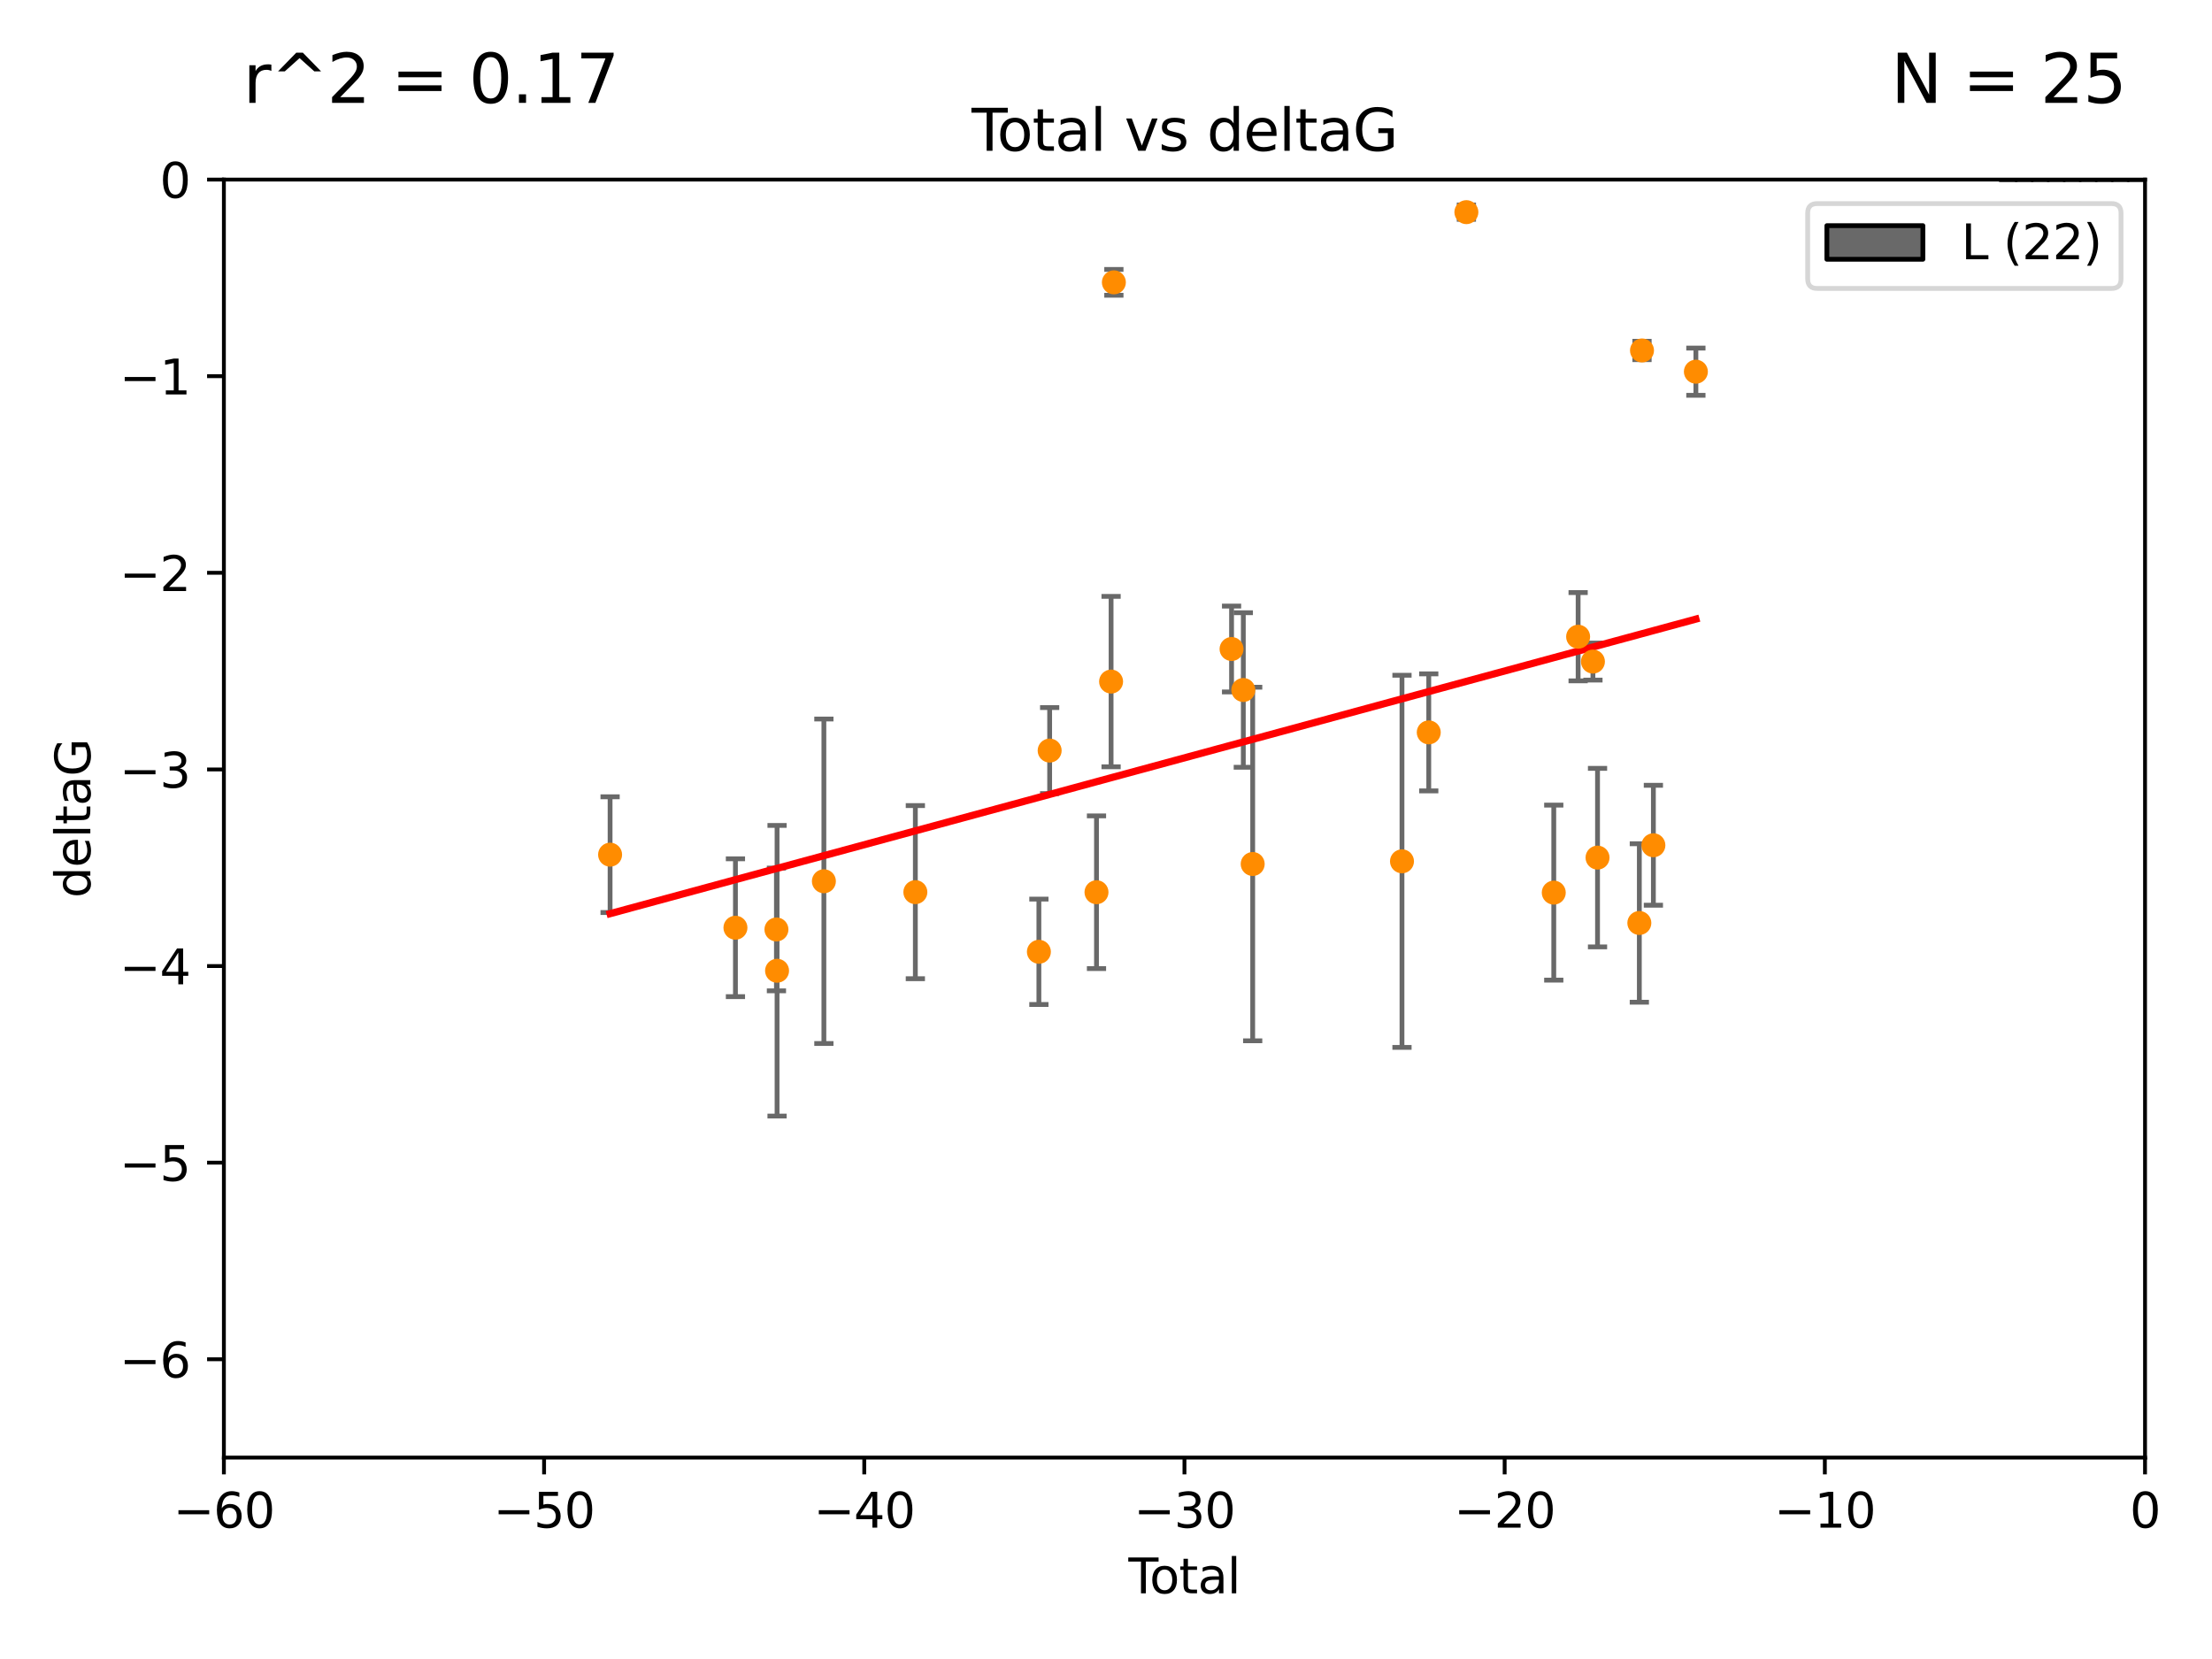 <?xml version="1.0" encoding="utf-8" standalone="no"?>
<!DOCTYPE svg PUBLIC "-//W3C//DTD SVG 1.1//EN"
  "http://www.w3.org/Graphics/SVG/1.1/DTD/svg11.dtd">
<svg xmlns:xlink="http://www.w3.org/1999/xlink" width="460.8pt" height="345.6pt" viewBox="0 0 460.8 345.6" xmlns="http://www.w3.org/2000/svg" version="1.1">
 <defs>
  <style type="text/css">*{stroke-linejoin: round; stroke-linecap: butt}</style>
 </defs>
 <g id="figure_1">
  <g id="patch_1">
   <path d="M 0 345.6 
L 460.8 345.6 
L 460.8 0 
L 0 0 
z
" style="fill: #ffffff"/>
  </g>
  <g id="axes_1">
   <g id="patch_2">
    <path d="M 46.64 303.64 
L 446.85 303.64 
L 446.85 37.411 
L 46.64 37.411 
z
" style="fill: #ffffff"/>
   </g>
   <g id="patch_3">
    <path d="M 416.675 37.411 
L 420.01 37.411 
L 420.01 37.411 
L 416.675 37.411 
z
" clip-path="url(#pe4a6be51a4)" style="fill: #696969; stroke: #000000; stroke-linejoin: miter"/>
   </g>
   <g id="patch_4">
    <path d="M 420.01 37.411 
L 423.345 37.411 
L 423.345 37.411 
L 420.01 37.411 
z
" clip-path="url(#pe4a6be51a4)" style="fill: #696969; stroke: #000000; stroke-linejoin: miter"/>
   </g>
   <g id="patch_5">
    <path d="M 423.345 37.411 
L 426.68 37.411 
L 426.68 37.411 
L 423.345 37.411 
z
" clip-path="url(#pe4a6be51a4)" style="fill: #696969; stroke: #000000; stroke-linejoin: miter"/>
   </g>
   <g id="patch_6">
    <path d="M 426.68 37.411 
L 430.015 37.411 
L 430.015 -126.422 
L 426.68 -126.422 
z
" clip-path="url(#pe4a6be51a4)" style="fill: #696969; stroke: #000000; stroke-linejoin: miter"/>
   </g>
   <g id="patch_7">
    <path d="M 430.015 37.411 
L 433.35 37.411 
L 433.35 -413.13 
L 430.015 -413.13 
z
" clip-path="url(#pe4a6be51a4)" style="fill: #696969; stroke: #000000; stroke-linejoin: miter"/>
   </g>
   <g id="patch_8">
    <path d="M 433.35 37.411 
L 436.685 37.411 
L 436.685 -85.464 
L 433.35 -85.464 
z
" clip-path="url(#pe4a6be51a4)" style="fill: #696969; stroke: #000000; stroke-linejoin: miter"/>
   </g>
   <g id="patch_9">
    <path d="M 436.685 37.411 
L 440.02 37.411 
L 440.02 -126.422 
L 436.685 -126.422 
z
" clip-path="url(#pe4a6be51a4)" style="fill: #696969; stroke: #000000; stroke-linejoin: miter"/>
   </g>
   <g id="patch_10">
    <path d="M 440.02 37.411 
L 443.355 37.411 
L 443.355 37.411 
L 440.02 37.411 
z
" clip-path="url(#pe4a6be51a4)" style="fill: #696969; stroke: #000000; stroke-linejoin: miter"/>
   </g>
   <g id="patch_11">
    <path d="M 443.355 37.411 
L 446.691 37.411 
L 446.691 37.411 
L 443.355 37.411 
z
" clip-path="url(#pe4a6be51a4)" style="fill: #696969; stroke: #000000; stroke-linejoin: miter"/>
   </g>
   <g id="PathCollection_1">
    <defs>
     <path id="md96c825461" d="M 0 1.118 
C 0.297 1.118 0.581 1 0.791 0.791 
C 1 0.581 1.118 0.297 1.118 0 
C 1.118 -0.297 1 -0.581 0.791 -0.791 
C 0.581 -1 0.297 -1.118 0 -1.118 
C -0.297 -1.118 -0.581 -1 -0.791 -0.791 
C -1 -0.581 -1.118 -0.297 -1.118 0 
C -1.118 0.297 -1 0.581 -0.791 0.791 
C -0.581 1 -0.297 1.118 0 1.118 
z
" style="stroke: #ff8c00"/>
    </defs>
    <g clip-path="url(#pe4a6be51a4)">
     <use xlink:href="#md96c825461" x="127.093" y="178.041" style="fill: #ff8c00; stroke: #ff8c00"/>
     <use xlink:href="#md96c825461" x="153.206" y="193.261" style="fill: #ff8c00; stroke: #ff8c00"/>
     <use xlink:href="#md96c825461" x="161.746" y="193.624" style="fill: #ff8c00; stroke: #ff8c00"/>
     <use xlink:href="#md96c825461" x="161.876" y="202.224" style="fill: #ff8c00; stroke: #ff8c00"/>
     <use xlink:href="#md96c825461" x="171.63" y="183.582" style="fill: #ff8c00; stroke: #ff8c00"/>
     <use xlink:href="#md96c825461" x="190.685" y="185.85" style="fill: #ff8c00; stroke: #ff8c00"/>
     <use xlink:href="#md96c825461" x="216.42" y="198.274" style="fill: #ff8c00; stroke: #ff8c00"/>
     <use xlink:href="#md96c825461" x="218.662" y="156.358" style="fill: #ff8c00; stroke: #ff8c00"/>
     <use xlink:href="#md96c825461" x="228.42" y="185.865" style="fill: #ff8c00; stroke: #ff8c00"/>
     <use xlink:href="#md96c825461" x="231.46" y="141.984" style="fill: #ff8c00; stroke: #ff8c00"/>
     <use xlink:href="#md96c825461" x="232.041" y="58.817" style="fill: #ff8c00; stroke: #ff8c00"/>
     <use xlink:href="#md96c825461" x="256.557" y="135.2" style="fill: #ff8c00; stroke: #ff8c00"/>
     <use xlink:href="#md96c825461" x="259.005" y="143.737" style="fill: #ff8c00; stroke: #ff8c00"/>
     <use xlink:href="#md96c825461" x="260.958" y="179.987" style="fill: #ff8c00; stroke: #ff8c00"/>
     <use xlink:href="#md96c825461" x="292.059" y="179.428" style="fill: #ff8c00; stroke: #ff8c00"/>
     <use xlink:href="#md96c825461" x="297.636" y="152.568" style="fill: #ff8c00; stroke: #ff8c00"/>
     <use xlink:href="#md96c825461" x="305.474" y="44.195" style="fill: #ff8c00; stroke: #ff8c00"/>
     <use xlink:href="#md96c825461" x="323.678" y="185.949" style="fill: #ff8c00; stroke: #ff8c00"/>
     <use xlink:href="#md96c825461" x="328.753" y="132.642" style="fill: #ff8c00; stroke: #ff8c00"/>
     <use xlink:href="#md96c825461" x="331.837" y="137.82" style="fill: #ff8c00; stroke: #ff8c00"/>
     <use xlink:href="#md96c825461" x="332.795" y="178.658" style="fill: #ff8c00; stroke: #ff8c00"/>
     <use xlink:href="#md96c825461" x="341.504" y="192.274" style="fill: #ff8c00; stroke: #ff8c00"/>
     <use xlink:href="#md96c825461" x="342.059" y="73.007" style="fill: #ff8c00; stroke: #ff8c00"/>
     <use xlink:href="#md96c825461" x="344.43" y="176.082" style="fill: #ff8c00; stroke: #ff8c00"/>
     <use xlink:href="#md96c825461" x="353.284" y="77.429" style="fill: #ff8c00; stroke: #ff8c00"/>
    </g>
   </g>
   <g id="matplotlib.axis_1">
    <g id="xtick_1">
     <g id="line2d_1">
      <defs>
       <path id="m1f58eed565" d="M 0 0 
L 0 3.5 
" style="stroke: #000000; stroke-width: 0.8"/>
      </defs>
      <g>
       <use xlink:href="#m1f58eed565" x="46.64" y="303.64" style="stroke: #000000; stroke-width: 0.8"/>
      </g>
     </g>
     <g id="text_1">
      <!-- −60 -->
      <g transform="translate(36.088 318.238)scale(0.1 -0.1)">
       <defs>
        <path id="DejaVuSans-2212" d="M 678 2272 
L 4684 2272 
L 4684 1741 
L 678 1741 
L 678 2272 
z
" transform="scale(0.016)"/>
        <path id="DejaVuSans-36" d="M 2113 2584 
Q 1688 2584 1439 2293 
Q 1191 2003 1191 1497 
Q 1191 994 1439 701 
Q 1688 409 2113 409 
Q 2538 409 2786 701 
Q 3034 994 3034 1497 
Q 3034 2003 2786 2293 
Q 2538 2584 2113 2584 
z
M 3366 4563 
L 3366 3988 
Q 3128 4100 2886 4159 
Q 2644 4219 2406 4219 
Q 1781 4219 1451 3797 
Q 1122 3375 1075 2522 
Q 1259 2794 1537 2939 
Q 1816 3084 2150 3084 
Q 2853 3084 3261 2657 
Q 3669 2231 3669 1497 
Q 3669 778 3244 343 
Q 2819 -91 2113 -91 
Q 1303 -91 875 529 
Q 447 1150 447 2328 
Q 447 3434 972 4092 
Q 1497 4750 2381 4750 
Q 2619 4750 2861 4703 
Q 3103 4656 3366 4563 
z
" transform="scale(0.016)"/>
        <path id="DejaVuSans-30" d="M 2034 4250 
Q 1547 4250 1301 3770 
Q 1056 3291 1056 2328 
Q 1056 1369 1301 889 
Q 1547 409 2034 409 
Q 2525 409 2770 889 
Q 3016 1369 3016 2328 
Q 3016 3291 2770 3770 
Q 2525 4250 2034 4250 
z
M 2034 4750 
Q 2819 4750 3233 4129 
Q 3647 3509 3647 2328 
Q 3647 1150 3233 529 
Q 2819 -91 2034 -91 
Q 1250 -91 836 529 
Q 422 1150 422 2328 
Q 422 3509 836 4129 
Q 1250 4750 2034 4750 
z
" transform="scale(0.016)"/>
       </defs>
       <use xlink:href="#DejaVuSans-2212"/>
       <use xlink:href="#DejaVuSans-36" x="83.789"/>
       <use xlink:href="#DejaVuSans-30" x="147.412"/>
      </g>
     </g>
    </g>
    <g id="xtick_2">
     <g id="line2d_2">
      <g>
       <use xlink:href="#m1f58eed565" x="113.342" y="303.64" style="stroke: #000000; stroke-width: 0.8"/>
      </g>
     </g>
     <g id="text_2">
      <!-- −50 -->
      <g transform="translate(102.789 318.238)scale(0.1 -0.1)">
       <defs>
        <path id="DejaVuSans-35" d="M 691 4666 
L 3169 4666 
L 3169 4134 
L 1269 4134 
L 1269 2991 
Q 1406 3038 1543 3061 
Q 1681 3084 1819 3084 
Q 2600 3084 3056 2656 
Q 3513 2228 3513 1497 
Q 3513 744 3044 326 
Q 2575 -91 1722 -91 
Q 1428 -91 1123 -41 
Q 819 9 494 109 
L 494 744 
Q 775 591 1075 516 
Q 1375 441 1709 441 
Q 2250 441 2565 725 
Q 2881 1009 2881 1497 
Q 2881 1984 2565 2268 
Q 2250 2553 1709 2553 
Q 1456 2553 1204 2497 
Q 953 2441 691 2322 
L 691 4666 
z
" transform="scale(0.016)"/>
       </defs>
       <use xlink:href="#DejaVuSans-2212"/>
       <use xlink:href="#DejaVuSans-35" x="83.789"/>
       <use xlink:href="#DejaVuSans-30" x="147.412"/>
      </g>
     </g>
    </g>
    <g id="xtick_3">
     <g id="line2d_3">
      <g>
       <use xlink:href="#m1f58eed565" x="180.043" y="303.64" style="stroke: #000000; stroke-width: 0.8"/>
      </g>
     </g>
     <g id="text_3">
      <!-- −40 -->
      <g transform="translate(169.491 318.238)scale(0.1 -0.1)">
       <defs>
        <path id="DejaVuSans-34" d="M 2419 4116 
L 825 1625 
L 2419 1625 
L 2419 4116 
z
M 2253 4666 
L 3047 4666 
L 3047 1625 
L 3713 1625 
L 3713 1100 
L 3047 1100 
L 3047 0 
L 2419 0 
L 2419 1100 
L 313 1100 
L 313 1709 
L 2253 4666 
z
" transform="scale(0.016)"/>
       </defs>
       <use xlink:href="#DejaVuSans-2212"/>
       <use xlink:href="#DejaVuSans-34" x="83.789"/>
       <use xlink:href="#DejaVuSans-30" x="147.412"/>
      </g>
     </g>
    </g>
    <g id="xtick_4">
     <g id="line2d_4">
      <g>
       <use xlink:href="#m1f58eed565" x="246.745" y="303.64" style="stroke: #000000; stroke-width: 0.8"/>
      </g>
     </g>
     <g id="text_4">
      <!-- −30 -->
      <g transform="translate(236.193 318.238)scale(0.1 -0.1)">
       <defs>
        <path id="DejaVuSans-33" d="M 2597 2516 
Q 3050 2419 3304 2112 
Q 3559 1806 3559 1356 
Q 3559 666 3084 287 
Q 2609 -91 1734 -91 
Q 1441 -91 1130 -33 
Q 819 25 488 141 
L 488 750 
Q 750 597 1062 519 
Q 1375 441 1716 441 
Q 2309 441 2620 675 
Q 2931 909 2931 1356 
Q 2931 1769 2642 2001 
Q 2353 2234 1838 2234 
L 1294 2234 
L 1294 2753 
L 1863 2753 
Q 2328 2753 2575 2939 
Q 2822 3125 2822 3475 
Q 2822 3834 2567 4026 
Q 2313 4219 1838 4219 
Q 1578 4219 1281 4162 
Q 984 4106 628 3988 
L 628 4550 
Q 988 4650 1302 4700 
Q 1616 4750 1894 4750 
Q 2613 4750 3031 4423 
Q 3450 4097 3450 3541 
Q 3450 3153 3228 2886 
Q 3006 2619 2597 2516 
z
" transform="scale(0.016)"/>
       </defs>
       <use xlink:href="#DejaVuSans-2212"/>
       <use xlink:href="#DejaVuSans-33" x="83.789"/>
       <use xlink:href="#DejaVuSans-30" x="147.412"/>
      </g>
     </g>
    </g>
    <g id="xtick_5">
     <g id="line2d_5">
      <g>
       <use xlink:href="#m1f58eed565" x="313.447" y="303.64" style="stroke: #000000; stroke-width: 0.8"/>
      </g>
     </g>
     <g id="text_5">
      <!-- −20 -->
      <g transform="translate(302.894 318.238)scale(0.1 -0.1)">
       <defs>
        <path id="DejaVuSans-32" d="M 1228 531 
L 3431 531 
L 3431 0 
L 469 0 
L 469 531 
Q 828 903 1448 1529 
Q 2069 2156 2228 2338 
Q 2531 2678 2651 2914 
Q 2772 3150 2772 3378 
Q 2772 3750 2511 3984 
Q 2250 4219 1831 4219 
Q 1534 4219 1204 4116 
Q 875 4013 500 3803 
L 500 4441 
Q 881 4594 1212 4672 
Q 1544 4750 1819 4750 
Q 2544 4750 2975 4387 
Q 3406 4025 3406 3419 
Q 3406 3131 3298 2873 
Q 3191 2616 2906 2266 
Q 2828 2175 2409 1742 
Q 1991 1309 1228 531 
z
" transform="scale(0.016)"/>
       </defs>
       <use xlink:href="#DejaVuSans-2212"/>
       <use xlink:href="#DejaVuSans-32" x="83.789"/>
       <use xlink:href="#DejaVuSans-30" x="147.412"/>
      </g>
     </g>
    </g>
    <g id="xtick_6">
     <g id="line2d_6">
      <g>
       <use xlink:href="#m1f58eed565" x="380.148" y="303.64" style="stroke: #000000; stroke-width: 0.8"/>
      </g>
     </g>
     <g id="text_6">
      <!-- −10 -->
      <g transform="translate(369.596 318.238)scale(0.1 -0.1)">
       <defs>
        <path id="DejaVuSans-31" d="M 794 531 
L 1825 531 
L 1825 4091 
L 703 3866 
L 703 4441 
L 1819 4666 
L 2450 4666 
L 2450 531 
L 3481 531 
L 3481 0 
L 794 0 
L 794 531 
z
" transform="scale(0.016)"/>
       </defs>
       <use xlink:href="#DejaVuSans-2212"/>
       <use xlink:href="#DejaVuSans-31" x="83.789"/>
       <use xlink:href="#DejaVuSans-30" x="147.412"/>
      </g>
     </g>
    </g>
    <g id="xtick_7">
     <g id="line2d_7">
      <g>
       <use xlink:href="#m1f58eed565" x="446.85" y="303.64" style="stroke: #000000; stroke-width: 0.8"/>
      </g>
     </g>
     <g id="text_7">
      <!-- 0 -->
      <g transform="translate(443.669 318.238)scale(0.1 -0.1)">
       <use xlink:href="#DejaVuSans-30"/>
      </g>
     </g>
    </g>
    <g id="text_8">
     <!-- Total -->
     <g transform="translate(235.068 331.917)scale(0.1 -0.1)">
      <defs>
       <path id="DejaVuSans-54" d="M -19 4666 
L 3928 4666 
L 3928 4134 
L 2272 4134 
L 2272 0 
L 1638 0 
L 1638 4134 
L -19 4134 
L -19 4666 
z
" transform="scale(0.016)"/>
       <path id="DejaVuSans-6f" d="M 1959 3097 
Q 1497 3097 1228 2736 
Q 959 2375 959 1747 
Q 959 1119 1226 758 
Q 1494 397 1959 397 
Q 2419 397 2687 759 
Q 2956 1122 2956 1747 
Q 2956 2369 2687 2733 
Q 2419 3097 1959 3097 
z
M 1959 3584 
Q 2709 3584 3137 3096 
Q 3566 2609 3566 1747 
Q 3566 888 3137 398 
Q 2709 -91 1959 -91 
Q 1206 -91 779 398 
Q 353 888 353 1747 
Q 353 2609 779 3096 
Q 1206 3584 1959 3584 
z
" transform="scale(0.016)"/>
       <path id="DejaVuSans-74" d="M 1172 4494 
L 1172 3500 
L 2356 3500 
L 2356 3053 
L 1172 3053 
L 1172 1153 
Q 1172 725 1289 603 
Q 1406 481 1766 481 
L 2356 481 
L 2356 0 
L 1766 0 
Q 1100 0 847 248 
Q 594 497 594 1153 
L 594 3053 
L 172 3053 
L 172 3500 
L 594 3500 
L 594 4494 
L 1172 4494 
z
" transform="scale(0.016)"/>
       <path id="DejaVuSans-61" d="M 2194 1759 
Q 1497 1759 1228 1600 
Q 959 1441 959 1056 
Q 959 750 1161 570 
Q 1363 391 1709 391 
Q 2188 391 2477 730 
Q 2766 1069 2766 1631 
L 2766 1759 
L 2194 1759 
z
M 3341 1997 
L 3341 0 
L 2766 0 
L 2766 531 
Q 2569 213 2275 61 
Q 1981 -91 1556 -91 
Q 1019 -91 701 211 
Q 384 513 384 1019 
Q 384 1609 779 1909 
Q 1175 2209 1959 2209 
L 2766 2209 
L 2766 2266 
Q 2766 2663 2505 2880 
Q 2244 3097 1772 3097 
Q 1472 3097 1187 3025 
Q 903 2953 641 2809 
L 641 3341 
Q 956 3463 1253 3523 
Q 1550 3584 1831 3584 
Q 2591 3584 2966 3190 
Q 3341 2797 3341 1997 
z
" transform="scale(0.016)"/>
       <path id="DejaVuSans-6c" d="M 603 4863 
L 1178 4863 
L 1178 0 
L 603 0 
L 603 4863 
z
" transform="scale(0.016)"/>
      </defs>
      <use xlink:href="#DejaVuSans-54"/>
      <use xlink:href="#DejaVuSans-6f" x="44.084"/>
      <use xlink:href="#DejaVuSans-74" x="105.266"/>
      <use xlink:href="#DejaVuSans-61" x="144.475"/>
      <use xlink:href="#DejaVuSans-6c" x="205.754"/>
     </g>
    </g>
   </g>
   <g id="matplotlib.axis_2">
    <g id="ytick_1">
     <g id="line2d_8">
      <defs>
       <path id="mb38c70f7df" d="M 0 0 
L -3.5 0 
" style="stroke: #000000; stroke-width: 0.8"/>
      </defs>
      <g>
       <use xlink:href="#mb38c70f7df" x="46.64" y="283.161" style="stroke: #000000; stroke-width: 0.8"/>
      </g>
     </g>
     <g id="text_9">
      <!-- −6 -->
      <g transform="translate(24.898 286.96)scale(0.1 -0.1)">
       <use xlink:href="#DejaVuSans-2212"/>
       <use xlink:href="#DejaVuSans-36" x="83.789"/>
      </g>
     </g>
    </g>
    <g id="ytick_2">
     <g id="line2d_9">
      <g>
       <use xlink:href="#mb38c70f7df" x="46.64" y="242.203" style="stroke: #000000; stroke-width: 0.8"/>
      </g>
     </g>
     <g id="text_10">
      <!-- −5 -->
      <g transform="translate(24.898 246.002)scale(0.1 -0.1)">
       <use xlink:href="#DejaVuSans-2212"/>
       <use xlink:href="#DejaVuSans-35" x="83.789"/>
      </g>
     </g>
    </g>
    <g id="ytick_3">
     <g id="line2d_10">
      <g>
       <use xlink:href="#mb38c70f7df" x="46.64" y="201.244" style="stroke: #000000; stroke-width: 0.8"/>
      </g>
     </g>
     <g id="text_11">
      <!-- −4 -->
      <g transform="translate(24.898 205.044)scale(0.1 -0.1)">
       <use xlink:href="#DejaVuSans-2212"/>
       <use xlink:href="#DejaVuSans-34" x="83.789"/>
      </g>
     </g>
    </g>
    <g id="ytick_4">
     <g id="line2d_11">
      <g>
       <use xlink:href="#mb38c70f7df" x="46.64" y="160.286" style="stroke: #000000; stroke-width: 0.8"/>
      </g>
     </g>
     <g id="text_12">
      <!-- −3 -->
      <g transform="translate(24.898 164.085)scale(0.1 -0.1)">
       <use xlink:href="#DejaVuSans-2212"/>
       <use xlink:href="#DejaVuSans-33" x="83.789"/>
      </g>
     </g>
    </g>
    <g id="ytick_5">
     <g id="line2d_12">
      <g>
       <use xlink:href="#mb38c70f7df" x="46.64" y="119.328" style="stroke: #000000; stroke-width: 0.8"/>
      </g>
     </g>
     <g id="text_13">
      <!-- −2 -->
      <g transform="translate(24.898 123.127)scale(0.1 -0.1)">
       <use xlink:href="#DejaVuSans-2212"/>
       <use xlink:href="#DejaVuSans-32" x="83.789"/>
      </g>
     </g>
    </g>
    <g id="ytick_6">
     <g id="line2d_13">
      <g>
       <use xlink:href="#mb38c70f7df" x="46.64" y="78.369" style="stroke: #000000; stroke-width: 0.8"/>
      </g>
     </g>
     <g id="text_14">
      <!-- −1 -->
      <g transform="translate(24.898 82.169)scale(0.1 -0.1)">
       <use xlink:href="#DejaVuSans-2212"/>
       <use xlink:href="#DejaVuSans-31" x="83.789"/>
      </g>
     </g>
    </g>
    <g id="ytick_7">
     <g id="line2d_14">
      <g>
       <use xlink:href="#mb38c70f7df" x="46.64" y="37.411" style="stroke: #000000; stroke-width: 0.8"/>
      </g>
     </g>
     <g id="text_15">
      <!-- 0 -->
      <g transform="translate(33.278 41.21)scale(0.1 -0.1)">
       <use xlink:href="#DejaVuSans-30"/>
      </g>
     </g>
    </g>
    <g id="text_16">
     <!-- deltaG -->
     <g transform="translate(18.818 187.064)rotate(-90)scale(0.1 -0.1)">
      <defs>
       <path id="DejaVuSans-64" d="M 2906 2969 
L 2906 4863 
L 3481 4863 
L 3481 0 
L 2906 0 
L 2906 525 
Q 2725 213 2448 61 
Q 2172 -91 1784 -91 
Q 1150 -91 751 415 
Q 353 922 353 1747 
Q 353 2572 751 3078 
Q 1150 3584 1784 3584 
Q 2172 3584 2448 3432 
Q 2725 3281 2906 2969 
z
M 947 1747 
Q 947 1113 1208 752 
Q 1469 391 1925 391 
Q 2381 391 2643 752 
Q 2906 1113 2906 1747 
Q 2906 2381 2643 2742 
Q 2381 3103 1925 3103 
Q 1469 3103 1208 2742 
Q 947 2381 947 1747 
z
" transform="scale(0.016)"/>
       <path id="DejaVuSans-65" d="M 3597 1894 
L 3597 1613 
L 953 1613 
Q 991 1019 1311 708 
Q 1631 397 2203 397 
Q 2534 397 2845 478 
Q 3156 559 3463 722 
L 3463 178 
Q 3153 47 2828 -22 
Q 2503 -91 2169 -91 
Q 1331 -91 842 396 
Q 353 884 353 1716 
Q 353 2575 817 3079 
Q 1281 3584 2069 3584 
Q 2775 3584 3186 3129 
Q 3597 2675 3597 1894 
z
M 3022 2063 
Q 3016 2534 2758 2815 
Q 2500 3097 2075 3097 
Q 1594 3097 1305 2825 
Q 1016 2553 972 2059 
L 3022 2063 
z
" transform="scale(0.016)"/>
       <path id="DejaVuSans-47" d="M 3809 666 
L 3809 1919 
L 2778 1919 
L 2778 2438 
L 4434 2438 
L 4434 434 
Q 4069 175 3628 42 
Q 3188 -91 2688 -91 
Q 1594 -91 976 548 
Q 359 1188 359 2328 
Q 359 3472 976 4111 
Q 1594 4750 2688 4750 
Q 3144 4750 3555 4637 
Q 3966 4525 4313 4306 
L 4313 3634 
Q 3963 3931 3569 4081 
Q 3175 4231 2741 4231 
Q 1884 4231 1454 3753 
Q 1025 3275 1025 2328 
Q 1025 1384 1454 906 
Q 1884 428 2741 428 
Q 3075 428 3337 486 
Q 3600 544 3809 666 
z
" transform="scale(0.016)"/>
      </defs>
      <use xlink:href="#DejaVuSans-64"/>
      <use xlink:href="#DejaVuSans-65" x="63.477"/>
      <use xlink:href="#DejaVuSans-6c" x="125"/>
      <use xlink:href="#DejaVuSans-74" x="152.783"/>
      <use xlink:href="#DejaVuSans-61" x="191.992"/>
      <use xlink:href="#DejaVuSans-47" x="253.271"/>
     </g>
    </g>
   </g>
   <g id="LineCollection_1">
    <path d="M 127.093 190.096 
L 127.093 165.986 
" clip-path="url(#pe4a6be51a4)" style="fill: none; stroke: #696969"/>
    <path d="M 153.206 207.616 
L 153.206 178.906 
" clip-path="url(#pe4a6be51a4)" style="fill: none; stroke: #696969"/>
    <path d="M 161.746 206.412 
L 161.746 180.836 
" clip-path="url(#pe4a6be51a4)" style="fill: none; stroke: #696969"/>
    <path d="M 161.876 232.495 
L 161.876 171.952 
" clip-path="url(#pe4a6be51a4)" style="fill: none; stroke: #696969"/>
    <path d="M 171.63 217.379 
L 171.63 149.785 
" clip-path="url(#pe4a6be51a4)" style="fill: none; stroke: #696969"/>
    <path d="M 190.685 203.882 
L 190.685 167.818 
" clip-path="url(#pe4a6be51a4)" style="fill: none; stroke: #696969"/>
    <path d="M 216.42 209.251 
L 216.42 187.297 
" clip-path="url(#pe4a6be51a4)" style="fill: none; stroke: #696969"/>
    <path d="M 218.662 165.316 
L 218.662 147.4 
" clip-path="url(#pe4a6be51a4)" style="fill: none; stroke: #696969"/>
    <path d="M 228.42 201.771 
L 228.42 169.959 
" clip-path="url(#pe4a6be51a4)" style="fill: none; stroke: #696969"/>
    <path d="M 231.46 159.735 
L 231.46 124.234 
" clip-path="url(#pe4a6be51a4)" style="fill: none; stroke: #696969"/>
    <path d="M 232.041 61.51 
L 232.041 56.123 
" clip-path="url(#pe4a6be51a4)" style="fill: none; stroke: #696969"/>
    <path d="M 256.557 144.142 
L 256.557 126.259 
" clip-path="url(#pe4a6be51a4)" style="fill: none; stroke: #696969"/>
    <path d="M 259.005 159.833 
L 259.005 127.641 
" clip-path="url(#pe4a6be51a4)" style="fill: none; stroke: #696969"/>
    <path d="M 260.958 216.812 
L 260.958 143.163 
" clip-path="url(#pe4a6be51a4)" style="fill: none; stroke: #696969"/>
    <path d="M 292.059 218.19 
L 292.059 140.665 
" clip-path="url(#pe4a6be51a4)" style="fill: none; stroke: #696969"/>
    <path d="M 297.636 164.756 
L 297.636 140.38 
" clip-path="url(#pe4a6be51a4)" style="fill: none; stroke: #696969"/>
    <path d="M 305.474 45.692 
L 305.474 42.698 
" clip-path="url(#pe4a6be51a4)" style="fill: none; stroke: #696969"/>
    <path d="M 323.678 204.179 
L 323.678 167.719 
" clip-path="url(#pe4a6be51a4)" style="fill: none; stroke: #696969"/>
    <path d="M 328.753 141.837 
L 328.753 123.447 
" clip-path="url(#pe4a6be51a4)" style="fill: none; stroke: #696969"/>
    <path d="M 331.837 141.674 
L 331.837 133.965 
" clip-path="url(#pe4a6be51a4)" style="fill: none; stroke: #696969"/>
    <path d="M 332.795 197.253 
L 332.795 160.063 
" clip-path="url(#pe4a6be51a4)" style="fill: none; stroke: #696969"/>
    <path d="M 341.504 208.781 
L 341.504 175.768 
" clip-path="url(#pe4a6be51a4)" style="fill: none; stroke: #696969"/>
    <path d="M 342.059 74.92 
L 342.059 71.095 
" clip-path="url(#pe4a6be51a4)" style="fill: none; stroke: #696969"/>
    <path d="M 344.43 188.573 
L 344.43 163.591 
" clip-path="url(#pe4a6be51a4)" style="fill: none; stroke: #696969"/>
    <path d="M 353.284 82.346 
L 353.284 72.511 
" clip-path="url(#pe4a6be51a4)" style="fill: none; stroke: #696969"/>
   </g>
   <g id="line2d_15">
    <defs>
     <path id="m4d291c4936" d="M 2 0 
L -2 -0 
" style="stroke: #696969"/>
    </defs>
    <g clip-path="url(#pe4a6be51a4)">
     <use xlink:href="#m4d291c4936" x="127.093" y="190.096" style="fill: #696969; stroke: #696969"/>
     <use xlink:href="#m4d291c4936" x="153.206" y="207.616" style="fill: #696969; stroke: #696969"/>
     <use xlink:href="#m4d291c4936" x="161.746" y="206.412" style="fill: #696969; stroke: #696969"/>
     <use xlink:href="#m4d291c4936" x="161.876" y="232.495" style="fill: #696969; stroke: #696969"/>
     <use xlink:href="#m4d291c4936" x="171.63" y="217.379" style="fill: #696969; stroke: #696969"/>
     <use xlink:href="#m4d291c4936" x="190.685" y="203.882" style="fill: #696969; stroke: #696969"/>
     <use xlink:href="#m4d291c4936" x="216.42" y="209.251" style="fill: #696969; stroke: #696969"/>
     <use xlink:href="#m4d291c4936" x="218.662" y="165.316" style="fill: #696969; stroke: #696969"/>
     <use xlink:href="#m4d291c4936" x="228.42" y="201.771" style="fill: #696969; stroke: #696969"/>
     <use xlink:href="#m4d291c4936" x="231.46" y="159.735" style="fill: #696969; stroke: #696969"/>
     <use xlink:href="#m4d291c4936" x="232.041" y="61.51" style="fill: #696969; stroke: #696969"/>
     <use xlink:href="#m4d291c4936" x="256.557" y="144.142" style="fill: #696969; stroke: #696969"/>
     <use xlink:href="#m4d291c4936" x="259.005" y="159.833" style="fill: #696969; stroke: #696969"/>
     <use xlink:href="#m4d291c4936" x="260.958" y="216.812" style="fill: #696969; stroke: #696969"/>
     <use xlink:href="#m4d291c4936" x="292.059" y="218.19" style="fill: #696969; stroke: #696969"/>
     <use xlink:href="#m4d291c4936" x="297.636" y="164.756" style="fill: #696969; stroke: #696969"/>
     <use xlink:href="#m4d291c4936" x="305.474" y="45.692" style="fill: #696969; stroke: #696969"/>
     <use xlink:href="#m4d291c4936" x="323.678" y="204.179" style="fill: #696969; stroke: #696969"/>
     <use xlink:href="#m4d291c4936" x="328.753" y="141.837" style="fill: #696969; stroke: #696969"/>
     <use xlink:href="#m4d291c4936" x="331.837" y="141.674" style="fill: #696969; stroke: #696969"/>
     <use xlink:href="#m4d291c4936" x="332.795" y="197.253" style="fill: #696969; stroke: #696969"/>
     <use xlink:href="#m4d291c4936" x="341.504" y="208.781" style="fill: #696969; stroke: #696969"/>
     <use xlink:href="#m4d291c4936" x="342.059" y="74.92" style="fill: #696969; stroke: #696969"/>
     <use xlink:href="#m4d291c4936" x="344.43" y="188.573" style="fill: #696969; stroke: #696969"/>
     <use xlink:href="#m4d291c4936" x="353.284" y="82.346" style="fill: #696969; stroke: #696969"/>
    </g>
   </g>
   <g id="line2d_16">
    <g clip-path="url(#pe4a6be51a4)">
     <use xlink:href="#m4d291c4936" x="127.093" y="165.986" style="fill: #696969; stroke: #696969"/>
     <use xlink:href="#m4d291c4936" x="153.206" y="178.906" style="fill: #696969; stroke: #696969"/>
     <use xlink:href="#m4d291c4936" x="161.746" y="180.836" style="fill: #696969; stroke: #696969"/>
     <use xlink:href="#m4d291c4936" x="161.876" y="171.952" style="fill: #696969; stroke: #696969"/>
     <use xlink:href="#m4d291c4936" x="171.63" y="149.785" style="fill: #696969; stroke: #696969"/>
     <use xlink:href="#m4d291c4936" x="190.685" y="167.818" style="fill: #696969; stroke: #696969"/>
     <use xlink:href="#m4d291c4936" x="216.42" y="187.297" style="fill: #696969; stroke: #696969"/>
     <use xlink:href="#m4d291c4936" x="218.662" y="147.4" style="fill: #696969; stroke: #696969"/>
     <use xlink:href="#m4d291c4936" x="228.42" y="169.959" style="fill: #696969; stroke: #696969"/>
     <use xlink:href="#m4d291c4936" x="231.46" y="124.234" style="fill: #696969; stroke: #696969"/>
     <use xlink:href="#m4d291c4936" x="232.041" y="56.123" style="fill: #696969; stroke: #696969"/>
     <use xlink:href="#m4d291c4936" x="256.557" y="126.259" style="fill: #696969; stroke: #696969"/>
     <use xlink:href="#m4d291c4936" x="259.005" y="127.641" style="fill: #696969; stroke: #696969"/>
     <use xlink:href="#m4d291c4936" x="260.958" y="143.163" style="fill: #696969; stroke: #696969"/>
     <use xlink:href="#m4d291c4936" x="292.059" y="140.665" style="fill: #696969; stroke: #696969"/>
     <use xlink:href="#m4d291c4936" x="297.636" y="140.38" style="fill: #696969; stroke: #696969"/>
     <use xlink:href="#m4d291c4936" x="305.474" y="42.698" style="fill: #696969; stroke: #696969"/>
     <use xlink:href="#m4d291c4936" x="323.678" y="167.719" style="fill: #696969; stroke: #696969"/>
     <use xlink:href="#m4d291c4936" x="328.753" y="123.447" style="fill: #696969; stroke: #696969"/>
     <use xlink:href="#m4d291c4936" x="331.837" y="133.965" style="fill: #696969; stroke: #696969"/>
     <use xlink:href="#m4d291c4936" x="332.795" y="160.063" style="fill: #696969; stroke: #696969"/>
     <use xlink:href="#m4d291c4936" x="341.504" y="175.768" style="fill: #696969; stroke: #696969"/>
     <use xlink:href="#m4d291c4936" x="342.059" y="71.095" style="fill: #696969; stroke: #696969"/>
     <use xlink:href="#m4d291c4936" x="344.43" y="163.591" style="fill: #696969; stroke: #696969"/>
     <use xlink:href="#m4d291c4936" x="353.284" y="72.511" style="fill: #696969; stroke: #696969"/>
    </g>
   </g>
   <g id="line2d_17">
    <path d="M 127.093 190.332 
L 153.206 183.247 
L 161.746 180.931 
L 161.876 180.895 
L 171.63 178.249 
L 190.685 173.08 
L 216.42 166.098 
L 218.662 165.49 
L 228.42 162.843 
L 231.46 162.018 
L 232.041 161.861 
L 256.557 155.21 
L 259.005 154.545 
L 260.958 154.016 
L 292.059 145.579 
L 297.636 144.066 
L 305.474 141.939 
L 323.678 137.001 
L 328.753 135.624 
L 331.837 134.787 
L 332.795 134.527 
L 341.504 132.165 
L 342.059 132.014 
L 344.43 131.371 
L 353.284 128.969 
" clip-path="url(#pe4a6be51a4)" style="fill: none; stroke: #ff0000; stroke-width: 1.5; stroke-linecap: square"/>
   </g>
   <g id="line2d_18">
    <defs>
     <path id="m92e528ce81" d="M 0 2 
C 0.53 2 1.039 1.789 1.414 1.414 
C 1.789 1.039 2 0.53 2 0 
C 2 -0.53 1.789 -1.039 1.414 -1.414 
C 1.039 -1.789 0.53 -2 0 -2 
C -0.53 -2 -1.039 -1.789 -1.414 -1.414 
C -1.789 -1.039 -2 -0.53 -2 0 
C -2 0.53 -1.789 1.039 -1.414 1.414 
C -1.039 1.789 -0.53 2 0 2 
z
" style="stroke: #ff8c00"/>
    </defs>
    <g clip-path="url(#pe4a6be51a4)">
     <use xlink:href="#m92e528ce81" x="127.093" y="178.041" style="fill: #ff8c00; stroke: #ff8c00"/>
     <use xlink:href="#m92e528ce81" x="153.206" y="193.261" style="fill: #ff8c00; stroke: #ff8c00"/>
     <use xlink:href="#m92e528ce81" x="161.746" y="193.624" style="fill: #ff8c00; stroke: #ff8c00"/>
     <use xlink:href="#m92e528ce81" x="161.876" y="202.224" style="fill: #ff8c00; stroke: #ff8c00"/>
     <use xlink:href="#m92e528ce81" x="171.63" y="183.582" style="fill: #ff8c00; stroke: #ff8c00"/>
     <use xlink:href="#m92e528ce81" x="190.685" y="185.85" style="fill: #ff8c00; stroke: #ff8c00"/>
     <use xlink:href="#m92e528ce81" x="216.42" y="198.274" style="fill: #ff8c00; stroke: #ff8c00"/>
     <use xlink:href="#m92e528ce81" x="218.662" y="156.358" style="fill: #ff8c00; stroke: #ff8c00"/>
     <use xlink:href="#m92e528ce81" x="228.42" y="185.865" style="fill: #ff8c00; stroke: #ff8c00"/>
     <use xlink:href="#m92e528ce81" x="231.46" y="141.984" style="fill: #ff8c00; stroke: #ff8c00"/>
     <use xlink:href="#m92e528ce81" x="232.041" y="58.817" style="fill: #ff8c00; stroke: #ff8c00"/>
     <use xlink:href="#m92e528ce81" x="256.557" y="135.2" style="fill: #ff8c00; stroke: #ff8c00"/>
     <use xlink:href="#m92e528ce81" x="259.005" y="143.737" style="fill: #ff8c00; stroke: #ff8c00"/>
     <use xlink:href="#m92e528ce81" x="260.958" y="179.987" style="fill: #ff8c00; stroke: #ff8c00"/>
     <use xlink:href="#m92e528ce81" x="292.059" y="179.428" style="fill: #ff8c00; stroke: #ff8c00"/>
     <use xlink:href="#m92e528ce81" x="297.636" y="152.568" style="fill: #ff8c00; stroke: #ff8c00"/>
     <use xlink:href="#m92e528ce81" x="305.474" y="44.195" style="fill: #ff8c00; stroke: #ff8c00"/>
     <use xlink:href="#m92e528ce81" x="323.678" y="185.949" style="fill: #ff8c00; stroke: #ff8c00"/>
     <use xlink:href="#m92e528ce81" x="328.753" y="132.642" style="fill: #ff8c00; stroke: #ff8c00"/>
     <use xlink:href="#m92e528ce81" x="331.837" y="137.82" style="fill: #ff8c00; stroke: #ff8c00"/>
     <use xlink:href="#m92e528ce81" x="332.795" y="178.658" style="fill: #ff8c00; stroke: #ff8c00"/>
     <use xlink:href="#m92e528ce81" x="341.504" y="192.274" style="fill: #ff8c00; stroke: #ff8c00"/>
     <use xlink:href="#m92e528ce81" x="342.059" y="73.007" style="fill: #ff8c00; stroke: #ff8c00"/>
     <use xlink:href="#m92e528ce81" x="344.43" y="176.082" style="fill: #ff8c00; stroke: #ff8c00"/>
     <use xlink:href="#m92e528ce81" x="353.284" y="77.429" style="fill: #ff8c00; stroke: #ff8c00"/>
    </g>
   </g>
   <g id="patch_12">
    <path d="M 46.64 303.64 
L 46.64 37.411 
" style="fill: none; stroke: #000000; stroke-width: 0.8; stroke-linejoin: miter; stroke-linecap: square"/>
   </g>
   <g id="patch_13">
    <path d="M 446.85 303.64 
L 446.85 37.411 
" style="fill: none; stroke: #000000; stroke-width: 0.8; stroke-linejoin: miter; stroke-linecap: square"/>
   </g>
   <g id="patch_14">
    <path d="M 46.64 303.64 
L 446.85 303.64 
" style="fill: none; stroke: #000000; stroke-width: 0.8; stroke-linejoin: miter; stroke-linecap: square"/>
   </g>
   <g id="patch_15">
    <path d="M 46.64 37.411 
L 446.85 37.411 
" style="fill: none; stroke: #000000; stroke-width: 0.8; stroke-linejoin: miter; stroke-linecap: square"/>
   </g>
   <g id="text_17">
    <!-- N = 25 -->
    <g transform="translate(393.929 21.426)scale(0.14 -0.14)">
     <defs>
      <path id="DejaVuSans-4e" d="M 628 4666 
L 1478 4666 
L 3547 763 
L 3547 4666 
L 4159 4666 
L 4159 0 
L 3309 0 
L 1241 3903 
L 1241 0 
L 628 0 
L 628 4666 
z
" transform="scale(0.016)"/>
      <path id="DejaVuSans-20" transform="scale(0.016)"/>
      <path id="DejaVuSans-3d" d="M 678 2906 
L 4684 2906 
L 4684 2381 
L 678 2381 
L 678 2906 
z
M 678 1631 
L 4684 1631 
L 4684 1100 
L 678 1100 
L 678 1631 
z
" transform="scale(0.016)"/>
     </defs>
     <use xlink:href="#DejaVuSans-4e"/>
     <use xlink:href="#DejaVuSans-20" x="74.805"/>
     <use xlink:href="#DejaVuSans-3d" x="106.592"/>
     <use xlink:href="#DejaVuSans-20" x="190.381"/>
     <use xlink:href="#DejaVuSans-32" x="222.168"/>
     <use xlink:href="#DejaVuSans-35" x="285.791"/>
    </g>
   </g>
   <g id="text_18">
    <!-- r^2 = 0.17 -->
    <g transform="translate(50.642 21.426)scale(0.14 -0.14)">
     <defs>
      <path id="DejaVuSans-72" d="M 2631 2963 
Q 2534 3019 2420 3045 
Q 2306 3072 2169 3072 
Q 1681 3072 1420 2755 
Q 1159 2438 1159 1844 
L 1159 0 
L 581 0 
L 581 3500 
L 1159 3500 
L 1159 2956 
Q 1341 3275 1631 3429 
Q 1922 3584 2338 3584 
Q 2397 3584 2469 3576 
Q 2541 3569 2628 3553 
L 2631 2963 
z
" transform="scale(0.016)"/>
      <path id="DejaVuSans-5e" d="M 2988 4666 
L 4684 2925 
L 4056 2925 
L 2681 4159 
L 1306 2925 
L 678 2925 
L 2375 4666 
L 2988 4666 
z
" transform="scale(0.016)"/>
      <path id="DejaVuSans-2e" d="M 684 794 
L 1344 794 
L 1344 0 
L 684 0 
L 684 794 
z
" transform="scale(0.016)"/>
      <path id="DejaVuSans-37" d="M 525 4666 
L 3525 4666 
L 3525 4397 
L 1831 0 
L 1172 0 
L 2766 4134 
L 525 4134 
L 525 4666 
z
" transform="scale(0.016)"/>
     </defs>
     <use xlink:href="#DejaVuSans-72"/>
     <use xlink:href="#DejaVuSans-5e" x="41.113"/>
     <use xlink:href="#DejaVuSans-32" x="124.902"/>
     <use xlink:href="#DejaVuSans-20" x="188.525"/>
     <use xlink:href="#DejaVuSans-3d" x="220.312"/>
     <use xlink:href="#DejaVuSans-20" x="304.102"/>
     <use xlink:href="#DejaVuSans-30" x="335.889"/>
     <use xlink:href="#DejaVuSans-2e" x="399.512"/>
     <use xlink:href="#DejaVuSans-31" x="431.299"/>
     <use xlink:href="#DejaVuSans-37" x="494.922"/>
    </g>
   </g>
   <g id="text_19">
    <!-- Total vs deltaG -->
    <g transform="translate(202.397 31.411)scale(0.12 -0.12)">
     <defs>
      <path id="DejaVuSans-76" d="M 191 3500 
L 800 3500 
L 1894 563 
L 2988 3500 
L 3597 3500 
L 2284 0 
L 1503 0 
L 191 3500 
z
" transform="scale(0.016)"/>
      <path id="DejaVuSans-73" d="M 2834 3397 
L 2834 2853 
Q 2591 2978 2328 3040 
Q 2066 3103 1784 3103 
Q 1356 3103 1142 2972 
Q 928 2841 928 2578 
Q 928 2378 1081 2264 
Q 1234 2150 1697 2047 
L 1894 2003 
Q 2506 1872 2764 1633 
Q 3022 1394 3022 966 
Q 3022 478 2636 193 
Q 2250 -91 1575 -91 
Q 1294 -91 989 -36 
Q 684 19 347 128 
L 347 722 
Q 666 556 975 473 
Q 1284 391 1588 391 
Q 1994 391 2212 530 
Q 2431 669 2431 922 
Q 2431 1156 2273 1281 
Q 2116 1406 1581 1522 
L 1381 1569 
Q 847 1681 609 1914 
Q 372 2147 372 2553 
Q 372 3047 722 3315 
Q 1072 3584 1716 3584 
Q 2034 3584 2315 3537 
Q 2597 3491 2834 3397 
z
" transform="scale(0.016)"/>
     </defs>
     <use xlink:href="#DejaVuSans-54"/>
     <use xlink:href="#DejaVuSans-6f" x="44.084"/>
     <use xlink:href="#DejaVuSans-74" x="105.266"/>
     <use xlink:href="#DejaVuSans-61" x="144.475"/>
     <use xlink:href="#DejaVuSans-6c" x="205.754"/>
     <use xlink:href="#DejaVuSans-20" x="233.537"/>
     <use xlink:href="#DejaVuSans-76" x="265.324"/>
     <use xlink:href="#DejaVuSans-73" x="324.504"/>
     <use xlink:href="#DejaVuSans-20" x="376.604"/>
     <use xlink:href="#DejaVuSans-64" x="408.391"/>
     <use xlink:href="#DejaVuSans-65" x="471.867"/>
     <use xlink:href="#DejaVuSans-6c" x="533.391"/>
     <use xlink:href="#DejaVuSans-74" x="561.174"/>
     <use xlink:href="#DejaVuSans-61" x="600.383"/>
     <use xlink:href="#DejaVuSans-47" x="661.662"/>
    </g>
   </g>
   <g id="legend_1">
    <g id="patch_16">
     <path d="M 378.572 60.089 
L 439.85 60.089 
Q 441.85 60.089 441.85 58.089 
L 441.85 44.411 
Q 441.85 42.411 439.85 42.411 
L 378.572 42.411 
Q 376.572 42.411 376.572 44.411 
L 376.572 58.089 
Q 376.572 60.089 378.572 60.089 
z
" style="fill: #ffffff; opacity: 0.8; stroke: #cccccc; stroke-linejoin: miter"/>
    </g>
    <g id="patch_17">
     <path d="M 380.572 54.01 
L 400.572 54.01 
L 400.572 47.01 
L 380.572 47.01 
z
" style="fill: #696969; stroke: #000000; stroke-linejoin: miter"/>
    </g>
    <g id="text_20">
     <!-- L (22) -->
     <g transform="translate(408.572 54.01)scale(0.1 -0.1)">
      <defs>
       <path id="DejaVuSans-4c" d="M 628 4666 
L 1259 4666 
L 1259 531 
L 3531 531 
L 3531 0 
L 628 0 
L 628 4666 
z
" transform="scale(0.016)"/>
       <path id="DejaVuSans-28" d="M 1984 4856 
Q 1566 4138 1362 3434 
Q 1159 2731 1159 2009 
Q 1159 1288 1364 580 
Q 1569 -128 1984 -844 
L 1484 -844 
Q 1016 -109 783 600 
Q 550 1309 550 2009 
Q 550 2706 781 3412 
Q 1013 4119 1484 4856 
L 1984 4856 
z
" transform="scale(0.016)"/>
       <path id="DejaVuSans-29" d="M 513 4856 
L 1013 4856 
Q 1481 4119 1714 3412 
Q 1947 2706 1947 2009 
Q 1947 1309 1714 600 
Q 1481 -109 1013 -844 
L 513 -844 
Q 928 -128 1133 580 
Q 1338 1288 1338 2009 
Q 1338 2731 1133 3434 
Q 928 4138 513 4856 
z
" transform="scale(0.016)"/>
      </defs>
      <use xlink:href="#DejaVuSans-4c"/>
      <use xlink:href="#DejaVuSans-20" x="55.713"/>
      <use xlink:href="#DejaVuSans-28" x="87.5"/>
      <use xlink:href="#DejaVuSans-32" x="126.514"/>
      <use xlink:href="#DejaVuSans-32" x="190.137"/>
      <use xlink:href="#DejaVuSans-29" x="253.76"/>
     </g>
    </g>
   </g>
  </g>
 </g>
 <defs>
  <clipPath id="pe4a6be51a4">
   <rect x="46.64" y="37.411" width="400.21" height="266.229"/>
  </clipPath>
 </defs>
</svg>
